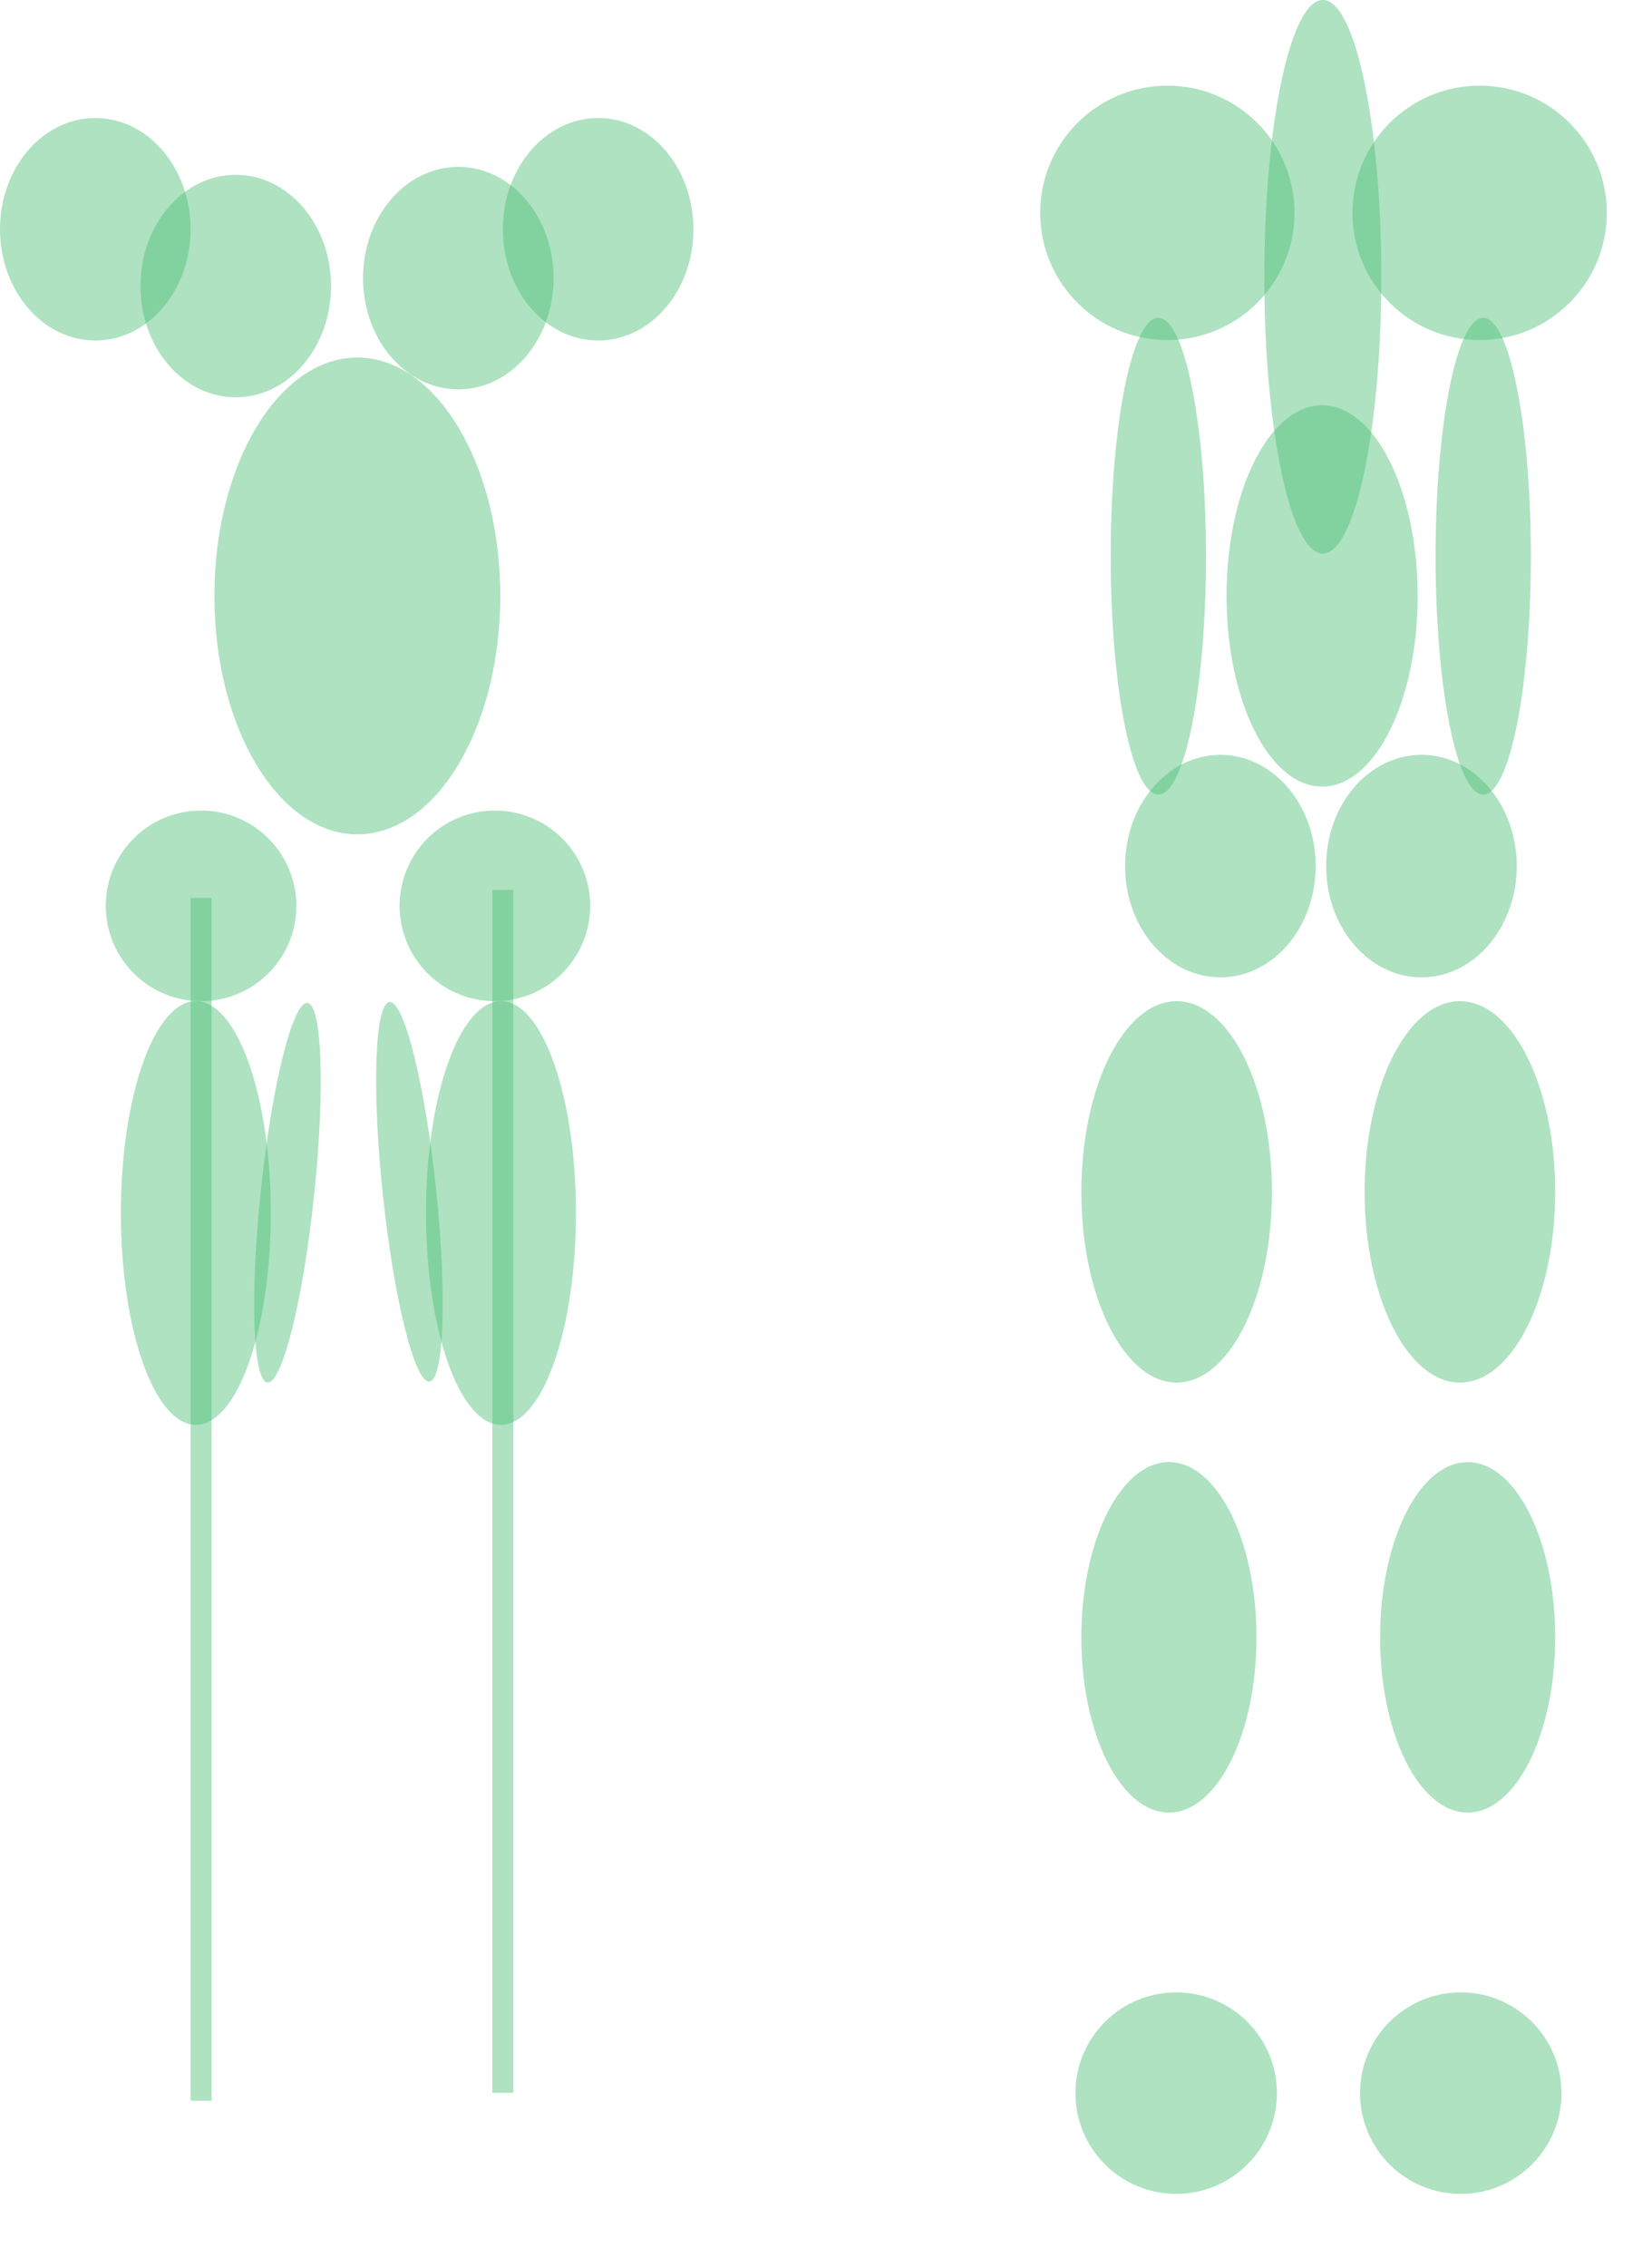 <svg xmlns="http://www.w3.org/2000/svg" xmlns:xlink="http://www.w3.org/1999/xlink" width="656" height="900" viewBox="0 0 656 900">
  <defs>
    <style>
      .cls-1 {
        clip-path: url(#clip-Web_1920_1);
      }

      .cls-2, .cls-4 {
        fill: #50bf79;
        opacity: 0.46;
      }

      .cls-2 {
        fill-rule: evenodd;
      }

      .cls-3 {
        fill: none;
      }

      .cls-5 {
        fill: #fff;
      }
    </style>
    <clipPath id="clip-Web_1920_1">
      <rect width="656" height="900"/>
    </clipPath>
  </defs>
  <g id="Web_1920_1" data-name="Web 1920 – 1" class="cls-1">
    <rect class="cls-5" width="656" height="900"/>
    <path id="Path_1" data-name="Path 1" class="cls-2" d="M420.383,222.542A37.84,37.84,0,1,1,458.226,260.4a37.849,37.849,0,0,1-37.843-37.858" transform="translate(-261.705 137.084)"/>
    <path id="Path_2" data-name="Path 2" class="cls-2" d="M561.487,228.714C561.487,186.9,544.5,153,523.542,153s-37.949,33.9-37.949,75.711,16.989,75.711,37.949,75.711,37.945-33.9,37.945-75.711" transform="translate(1.463 7.883)"/>
    <path id="Path_3" data-name="Path 3" class="cls-2" d="M478.762,224.5c0-24.392,16.944-44.164,37.843-44.164s37.838,19.772,37.838,44.164S537.5,268.669,516.6,268.669,478.762,248.9,478.762,224.5" transform="translate(-31.995 119.351)"/>
    <rect id="Rectangle_31" data-name="Rectangle 31" class="cls-3" width="109.675" height="122.47" transform="translate(513.785 291.871)"/>
    <path id="Path_4" data-name="Path 4" class="cls-2" d="M493.667,224.5c0-24.392,16.944-44.164,37.843-44.164s37.838,19.772,37.838,44.164S552.4,268.669,531.51,268.669,493.667,248.9,493.667,224.5" transform="translate(32.946 119.351)"/>
    <path id="Path_5" data-name="Path 5" class="cls-2" d="M406.72,243.915c0-52.268,25.413-94.64,56.761-94.64s56.762,42.372,56.762,94.64-25.413,94.64-56.762,94.64-56.761-42.372-56.761-94.64" transform="translate(-321.582 -7.318)"/>
    <g id="Group_53" data-name="Group 53" transform="translate(437.733 126.187)">
      <path id="Path_6" data-name="Path 6" class="cls-2" d="M501.74,240.809c0-52.268,8.469-94.64,18.919-94.64s18.924,42.372,18.924,94.64-8.474,94.64-18.924,94.64-18.919-42.372-18.919-94.64" transform="translate(-369.417 -146.169)"/>
      <path id="Path_7" data-name="Path 7" class="cls-2" d="M475.035,240.809c0-52.268,8.469-94.64,18.919-94.64s18.924,42.372,18.924,94.64-8.474,94.64-18.924,94.64-18.919-42.372-18.919-94.64" transform="translate(-471.713 -146.169)"/>
    </g>
    <path id="Path_8" data-name="Path 8" class="cls-2" d="M397.4,283.7c0-46.444,13.333-84.1,29.773-84.1s29.772,37.651,29.772,84.1-13.333,84.1-29.772,84.1S397.4,330.139,397.4,283.7" transform="translate(-349.398 197.884)"/>
    <path id="Path_11" data-name="Path 11" class="cls-2" d="M407.963,275.311c0-41.813,4.752-75.711,10.617-75.711S429.2,233.5,429.2,275.311s-4.753,75.711-10.617,75.711-10.617-33.9-10.617-75.711" transform="matrix(0.995, 0.105, -0.105, 0.995, -273.424, 155.638)"/>
    <path id="Path_13" data-name="Path 13" class="cls-2" d="M494.909,275.311c0-41.813,16.944-75.711,37.843-75.711s37.838,33.9,37.838,75.711-16.944,75.711-37.838,75.711-37.843-33.9-37.843-75.711" transform="translate(46.974 197.884)"/>
    <path id="Path_49" data-name="Path 49" class="cls-2" d="M494.909,269.167c0-38.42,15.569-69.567,34.772-69.567s34.767,31.147,34.767,69.567-15.569,69.567-34.767,69.567-34.772-31.147-34.772-69.567" transform="translate(53.116 380.884)"/>
    <path id="Path_14" data-name="Path 14" class="cls-2" d="M474.414,275.311c0-41.813,16.944-75.711,37.843-75.711s37.838,33.9,37.838,75.711-16.944,75.711-37.838,75.711-37.843-33.9-37.843-75.711" transform="translate(-45.013 197.884)"/>
    <path id="Path_48" data-name="Path 48" class="cls-2" d="M474.414,269.167c0-38.42,15.569-69.567,34.772-69.567s34.767,31.147,34.767,69.567-15.569,69.567-34.767,69.567-34.772-31.147-34.772-69.567" transform="translate(-45.013 380.884)"/>
    <path id="Path_15" data-name="Path 15" class="cls-2" d="M397.4,222.542A37.84,37.84,0,1,1,435.248,260.4,37.849,37.849,0,0,1,397.4,222.542" transform="translate(-355.398 137.084)"/>
    <path id="Line_1" data-name="Line 1" class="cls-4" d="M7.332,477.561H-1V0H7.332Z" transform="translate(76.68 356.474)"/>
    <path id="Line_2" data-name="Line 2" class="cls-4" d="M7.332,477.561H-1V0H7.332Z" transform="translate(196.508 353.319)"/>
    <path id="Path_16" data-name="Path 16" class="cls-2" d="M400.51,179.15c0-24.392,16.943-44.164,37.843-44.164s37.837,19.772,37.837,44.164-16.944,44.164-37.837,44.164S400.51,203.543,400.51,179.15" transform="translate(-344.737 -65.581)"/>
    <path id="Path_44" data-name="Path 44" class="cls-2" d="M400.51,179.15c0-24.392,16.943-44.164,37.843-44.164s37.837,19.772,37.837,44.164-16.944,44.164-37.837,44.164S400.51,203.543,400.51,179.15" transform="translate(-400.51 -88.128)"/>
    <path id="Path_45" data-name="Path 45" class="cls-2" d="M400.51,179.15c0-24.392,16.943-44.164,37.843-44.164s37.837,19.772,37.837,44.164-16.944,44.164-37.837,44.164S400.51,203.543,400.51,179.15" transform="translate(-200.836 -88.128)"/>
    <path id="Path_17" data-name="Path 17" class="cls-2" d="M418.52,178.529c0-24.392,16.944-44.164,37.843-44.164S494.2,154.137,494.2,178.529s-16.944,44.164-37.837,44.164-37.843-19.772-37.843-44.164" transform="translate(-274.361 -68.113)"/>
    <path id="Path_18" data-name="Path 18" class="cls-2" d="M535.783,231.2c0-60.687-10.4-109.888-23.23-109.888s-23.235,49.2-23.235,109.888,10.4,109.888,23.235,109.888,23.23-49.2,23.23-109.888" transform="translate(12.737 -121.317)"/>
    <path id="Path_46" data-name="Path 46" class="cls-2" d="M456.95,283.7c0-46.444-13.333-84.1-29.773-84.1S397.4,237.251,397.4,283.7s13.333,84.1,29.772,84.1,29.773-37.651,29.773-84.1" transform="translate(-228.24 197.884)"/>
    <path id="Path_47" data-name="Path 47" class="cls-2" d="M0,75.711c0,41.813,4.752,75.711,10.617,75.711s10.617-33.9,10.617-75.711S16.481,0,10.617,0,0,33.9,0,75.711" transform="matrix(-0.995, 0.105, -0.105, -0.995, 181.104, 547.381)"/>
    <circle id="Ellipse_2" data-name="Ellipse 2" class="cls-4" cx="50.5" cy="50.5" r="50.5" transform="translate(413.056 34.007)"/>
    <circle id="Ellipse_6" data-name="Ellipse 6" class="cls-4" cx="50.5" cy="50.5" r="50.5" transform="translate(537.056 34.007)"/>
    <circle id="Ellipse_4" data-name="Ellipse 4" class="cls-4" cx="40" cy="40" r="40" transform="translate(427.056 791.007)"/>
    <circle id="Ellipse_5" data-name="Ellipse 5" class="cls-4" cx="40" cy="40" r="40" transform="translate(540.056 791.007)"/>
  </g>
</svg>

